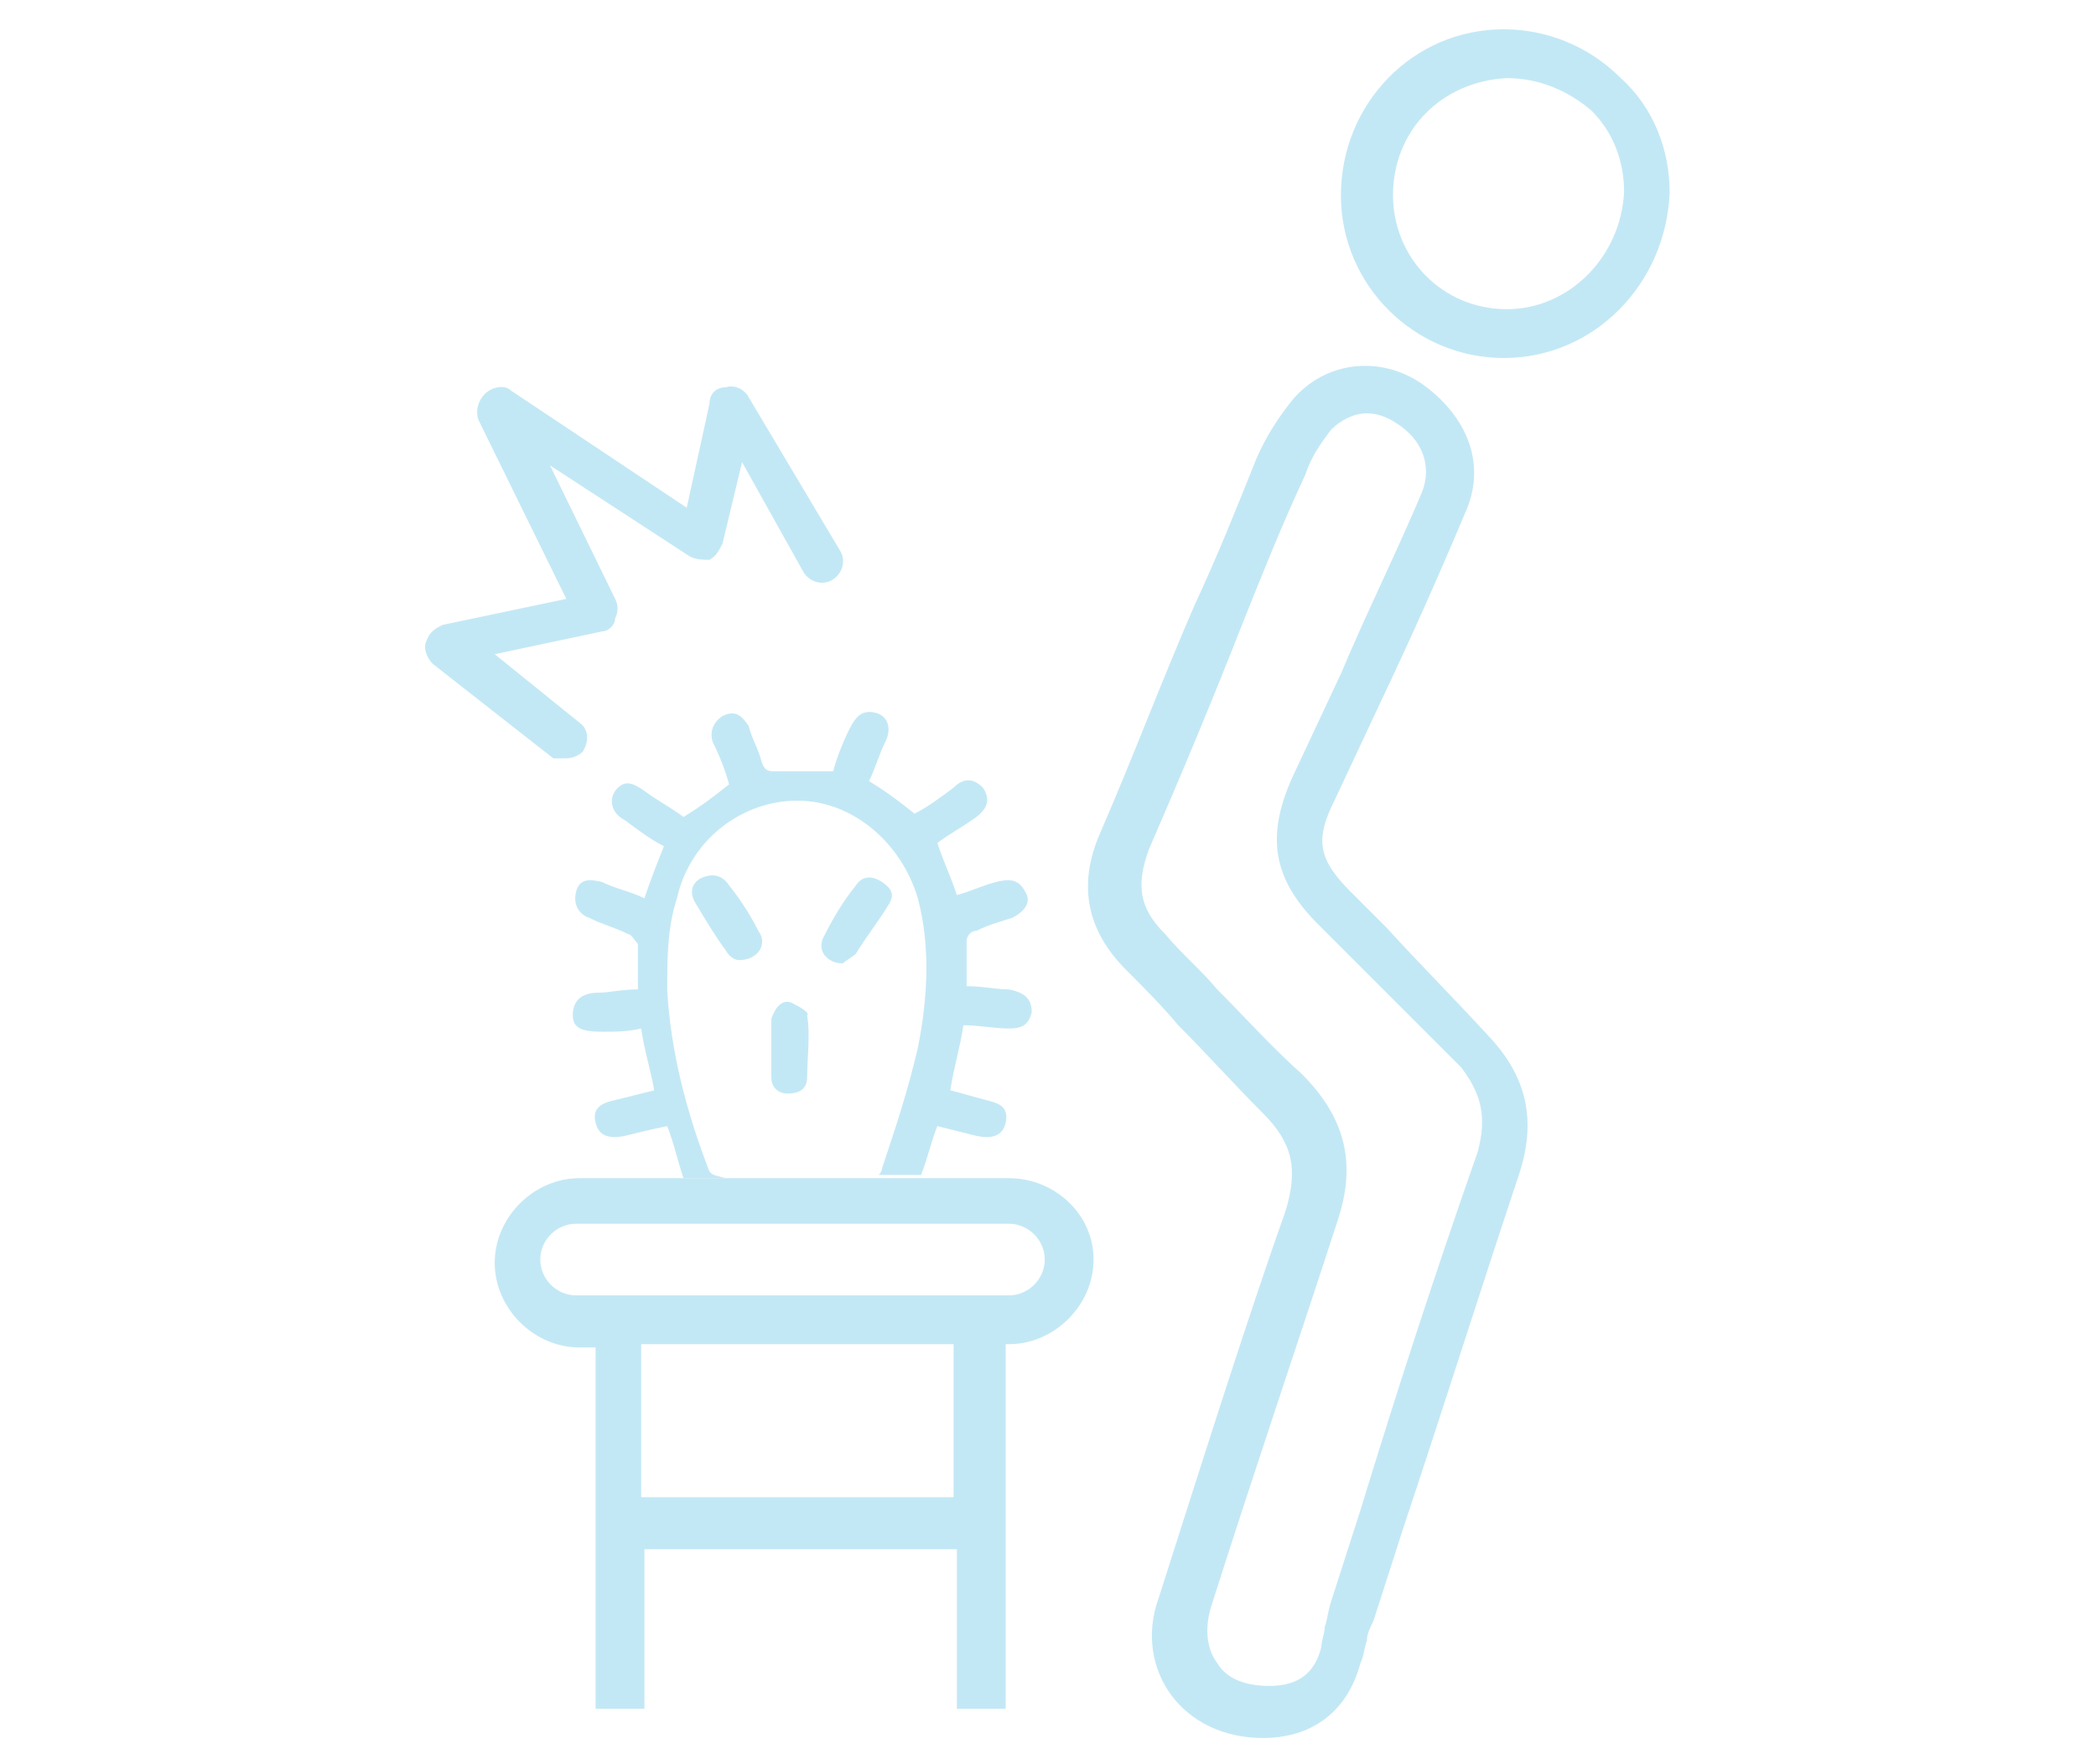 <?xml version="1.0" encoding="utf-8"?>
<!-- Generator: Adobe Illustrator 25.4.1, SVG Export Plug-In . SVG Version: 6.00 Build 0)  -->
<svg version="1.1" id="Layer_1" xmlns="http://www.w3.org/2000/svg" xmlns:xlink="http://www.w3.org/1999/xlink" x="0px" y="0px"
	 width="64.4px" height="54.2px" viewBox="0 0 64.4 54.2" style="enable-background:new 0 0 64.4 54.2;" xml:space="preserve">
<style type="text/css">
	.st0{fill:#C3E8F5;}
</style>
<path class="st0" d="M42.6,28.5l-1.1-1.1c-1-1-1.1-1.6-0.5-2.8l1.5-3.2c0.9-1.9,1.7-3.7,2.5-5.6c0.7-1.5,0.1-3-1.3-4
	c-1.3-0.9-3-0.7-4,0.5c-0.4,0.5-0.8,1.1-1.1,1.8c-0.6,1.5-1.2,3-1.9,4.5c-1,2.3-1.9,4.7-2.9,7c-0.7,1.6-0.4,3,0.8,4.2
	c0.5,0.5,1.1,1.1,1.6,1.7c0.9,0.9,1.7,1.8,2.6,2.7c0.9,0.9,1.1,1.7,0.7,3c-1.2,3.4-2.4,7.2-3.9,11.9c-0.4,1.1-0.2,2.2,0.4,3
	c0.6,0.8,1.6,1.3,2.8,1.3c1.5,0,2.6-0.8,3-2.3c0.1-0.2,0.1-0.4,0.2-0.7c0-0.2,0.1-0.4,0.2-0.6l0.9-2.8c1.2-3.6,2.4-7.4,3.6-11
	c0.5-1.6,0.2-2.9-0.9-4.1C44.7,30.7,43.6,29.6,42.6,28.5z M45.4,35.4c-1.3,3.7-2.5,7.4-3.6,11l-0.9,2.8c-0.1,0.3-0.1,0.5-0.2,0.8
	c0,0.2-0.1,0.4-0.1,0.6c-0.2,0.8-0.7,1.2-1.6,1.2c-0.7,0-1.3-0.2-1.6-0.7c-0.3-0.4-0.4-1-0.2-1.7c1.5-4.7,2.8-8.5,3.9-11.9
	c0.6-1.8,0.2-3.2-1.1-4.5c-0.9-0.8-1.8-1.8-2.6-2.6c-0.5-0.6-1.1-1.1-1.6-1.7c-0.8-0.8-0.9-1.5-0.5-2.6c1-2.3,2-4.7,2.9-7
	c0.6-1.5,1.2-3,1.9-4.5c0.2-0.6,0.5-1,0.8-1.4c0.3-0.3,0.7-0.5,1.1-0.5c0.3,0,0.6,0.1,0.9,0.3c0.8,0.5,1.1,1.3,0.8,2.1
	c-0.8,1.9-1.7,3.7-2.5,5.6l-1.5,3.2c-0.8,1.8-0.6,3.1,0.8,4.5l1.1,1.1c1.1,1.1,2.2,2.2,3.3,3.3C45.5,33.6,45.7,34.3,45.4,35.4z"/>
<path class="st0" d="M49.8,2.4c-1-1-2.3-1.5-3.6-1.5c-2.8,0-5,2.3-5,5.1c0,2.8,2.3,5,5,5c0,0,0,0,0,0c2.8,0,5-2.3,5.1-5.1
	C51.3,4.6,50.8,3.3,49.8,2.4z M46.3,9.5C46.3,9.5,46.3,9.5,46.3,9.5c-2,0-3.5-1.6-3.5-3.5c0-2,1.5-3.5,3.5-3.6c1,0,1.9,0.4,2.6,1
	c0.7,0.7,1,1.6,1,2.5C49.8,7.9,48.2,9.5,46.3,9.5z"/>
<path class="st0" d="M21.8,36c-0.7-1.8-1.2-3.7-1.3-5.6c0-0.9,0-1.9,0.3-2.8c0.4-1.8,2-3,3.7-3c1.7,0,3.2,1.3,3.7,3
	c0.4,1.5,0.3,3.1,0,4.6c-0.3,1.3-0.7,2.5-1.1,3.7c0,0.1-0.1,0.2-0.1,0.2h1.3c0.2-0.5,0.3-1,0.5-1.5c0.4,0.1,0.8,0.2,1.2,0.3
	c0.5,0.1,0.8,0,0.9-0.4c0.1-0.5-0.2-0.6-0.6-0.7c-0.4-0.1-0.7-0.2-1.1-0.3c0.1-0.7,0.3-1.3,0.4-2c0.5,0,0.9,0.1,1.4,0.1
	c0.4,0,0.6-0.1,0.7-0.5c0-0.4-0.2-0.6-0.7-0.7c-0.4,0-0.8-0.1-1.3-0.1c0-0.5,0-0.9,0-1.4c0-0.1,0.1-0.3,0.3-0.3
	c0.4-0.2,0.8-0.3,1.1-0.4c0.4-0.2,0.6-0.5,0.4-0.8c-0.2-0.4-0.5-0.4-0.9-0.3c-0.4,0.1-0.8,0.3-1.2,0.4c-0.2-0.6-0.4-1-0.6-1.6
	c0.4-0.3,0.8-0.5,1.2-0.8c0.4-0.3,0.4-0.6,0.2-0.9c-0.3-0.3-0.6-0.3-0.9,0c-0.4,0.3-0.8,0.6-1.2,0.8c-0.5-0.4-0.9-0.7-1.4-1
	c0.2-0.4,0.3-0.8,0.5-1.2c0.2-0.4,0.1-0.8-0.3-0.9c-0.4-0.1-0.6,0.1-0.8,0.5c-0.2,0.4-0.4,0.9-0.5,1.3c-0.6,0-1.2,0-1.7,0
	c-0.3,0-0.4,0-0.5-0.3c-0.1-0.4-0.3-0.7-0.4-1.1c-0.2-0.3-0.4-0.5-0.8-0.3c-0.3,0.2-0.4,0.5-0.3,0.8c0.2,0.4,0.4,0.9,0.5,1.3
	c-0.5,0.4-0.9,0.7-1.4,1c-0.4-0.3-0.8-0.5-1.2-0.8c-0.3-0.2-0.6-0.4-0.9,0c-0.2,0.3-0.1,0.7,0.3,0.9c0.4,0.3,0.8,0.6,1.2,0.8
	c-0.2,0.5-0.4,1-0.6,1.6c-0.4-0.2-0.9-0.3-1.3-0.5c-0.4-0.1-0.7-0.1-0.8,0.3c-0.1,0.4,0.1,0.7,0.4,0.8c0.4,0.2,0.8,0.3,1.2,0.5
	c0.1,0,0.2,0.2,0.3,0.3c0,0.5,0,0.9,0,1.4c-0.5,0-0.9,0.1-1.2,0.1c-0.6,0-0.8,0.3-0.8,0.7c0,0.4,0.3,0.5,0.9,0.5
	c0.4,0,0.8,0,1.2-0.1c0.1,0.7,0.3,1.3,0.4,1.9c-0.4,0.1-0.8,0.2-1.2,0.3c-0.5,0.1-0.7,0.3-0.6,0.7c0.1,0.4,0.4,0.5,0.9,0.4
	c0.4-0.1,0.8-0.2,1.3-0.3c0.2,0.5,0.3,1,0.5,1.6h1.3C21.9,36.1,21.9,36.1,21.8,36z"/>
<path class="st0" d="M27.1,27.1c-0.3-0.2-0.6-0.2-0.8,0.1c-0.4,0.5-0.7,1-1,1.6c-0.2,0.4,0.1,0.8,0.6,0.8c0.1-0.1,0.3-0.2,0.4-0.3
	c0.3-0.5,0.7-1,1-1.5C27.5,27.5,27.4,27.3,27.1,27.1z"/>
<path class="st0" d="M22.4,27.2c-0.2-0.3-0.5-0.4-0.9-0.2c-0.3,0.2-0.3,0.5-0.1,0.8c0.3,0.5,0.6,1,0.9,1.4c0.1,0.2,0.3,0.3,0.4,0.3
	c0.6,0,0.9-0.5,0.6-0.9C23.1,28.2,22.8,27.7,22.4,27.2z"/>
<path class="st0" d="M24.3,30.8c-0.3-0.1-0.5,0.2-0.6,0.5c0,0.3,0,0.6,0,0.9c0,0.3,0,0.6,0,0.9c0,0.3,0.2,0.5,0.5,0.5
	c0.3,0,0.6-0.1,0.6-0.5c0-0.6,0.1-1.3,0-1.9C24.9,31.1,24.5,30.9,24.3,30.8z"/>
<path class="st0" d="M17.4,23.3c0.2,0,0.4-0.1,0.5-0.2c0.2-0.3,0.2-0.7-0.1-0.9l-2.6-2.1l3.3-0.7c0.2,0,0.4-0.2,0.4-0.4
	c0.1-0.2,0.1-0.4,0-0.6l-2-4.1l4.3,2.8c0.2,0.1,0.4,0.1,0.6,0.1c0.2-0.1,0.3-0.3,0.4-0.5l0.6-2.5l1.9,3.4c0.2,0.3,0.6,0.4,0.9,0.2
	c0.3-0.2,0.4-0.6,0.2-0.9L23,12.2c-0.1-0.2-0.4-0.4-0.7-0.3c-0.3,0-0.5,0.2-0.5,0.5l-0.7,3.2l-5.4-3.6c-0.2-0.2-0.6-0.1-0.8,0.1
	c-0.2,0.2-0.3,0.5-0.2,0.8l2.7,5.5l-3.8,0.8c-0.2,0.1-0.4,0.2-0.5,0.5c-0.1,0.2,0,0.5,0.2,0.7l3.7,2.9
	C17.1,23.3,17.2,23.3,17.4,23.3z"/>
<path class="st0" d="M31,36.2h-2.8h-1.3h-4.9h-1.3h-2.9c-1.4,0-2.6,1.2-2.6,2.6s1.2,2.6,2.6,2.6h0.5v11.1h1.5v-4.9h9.6v4.9h1.5V41.3
	H31c1.4,0,2.6-1.2,2.6-2.6S32.4,36.2,31,36.2z M19.7,46v-4.7h9.6V46H19.7z M31,39.8H17.7c-0.6,0-1.1-0.5-1.1-1.1s0.5-1.1,1.1-1.1H31
	c0.6,0,1.1,0.5,1.1,1.1S31.6,39.8,31,39.8z"/>
</svg>
